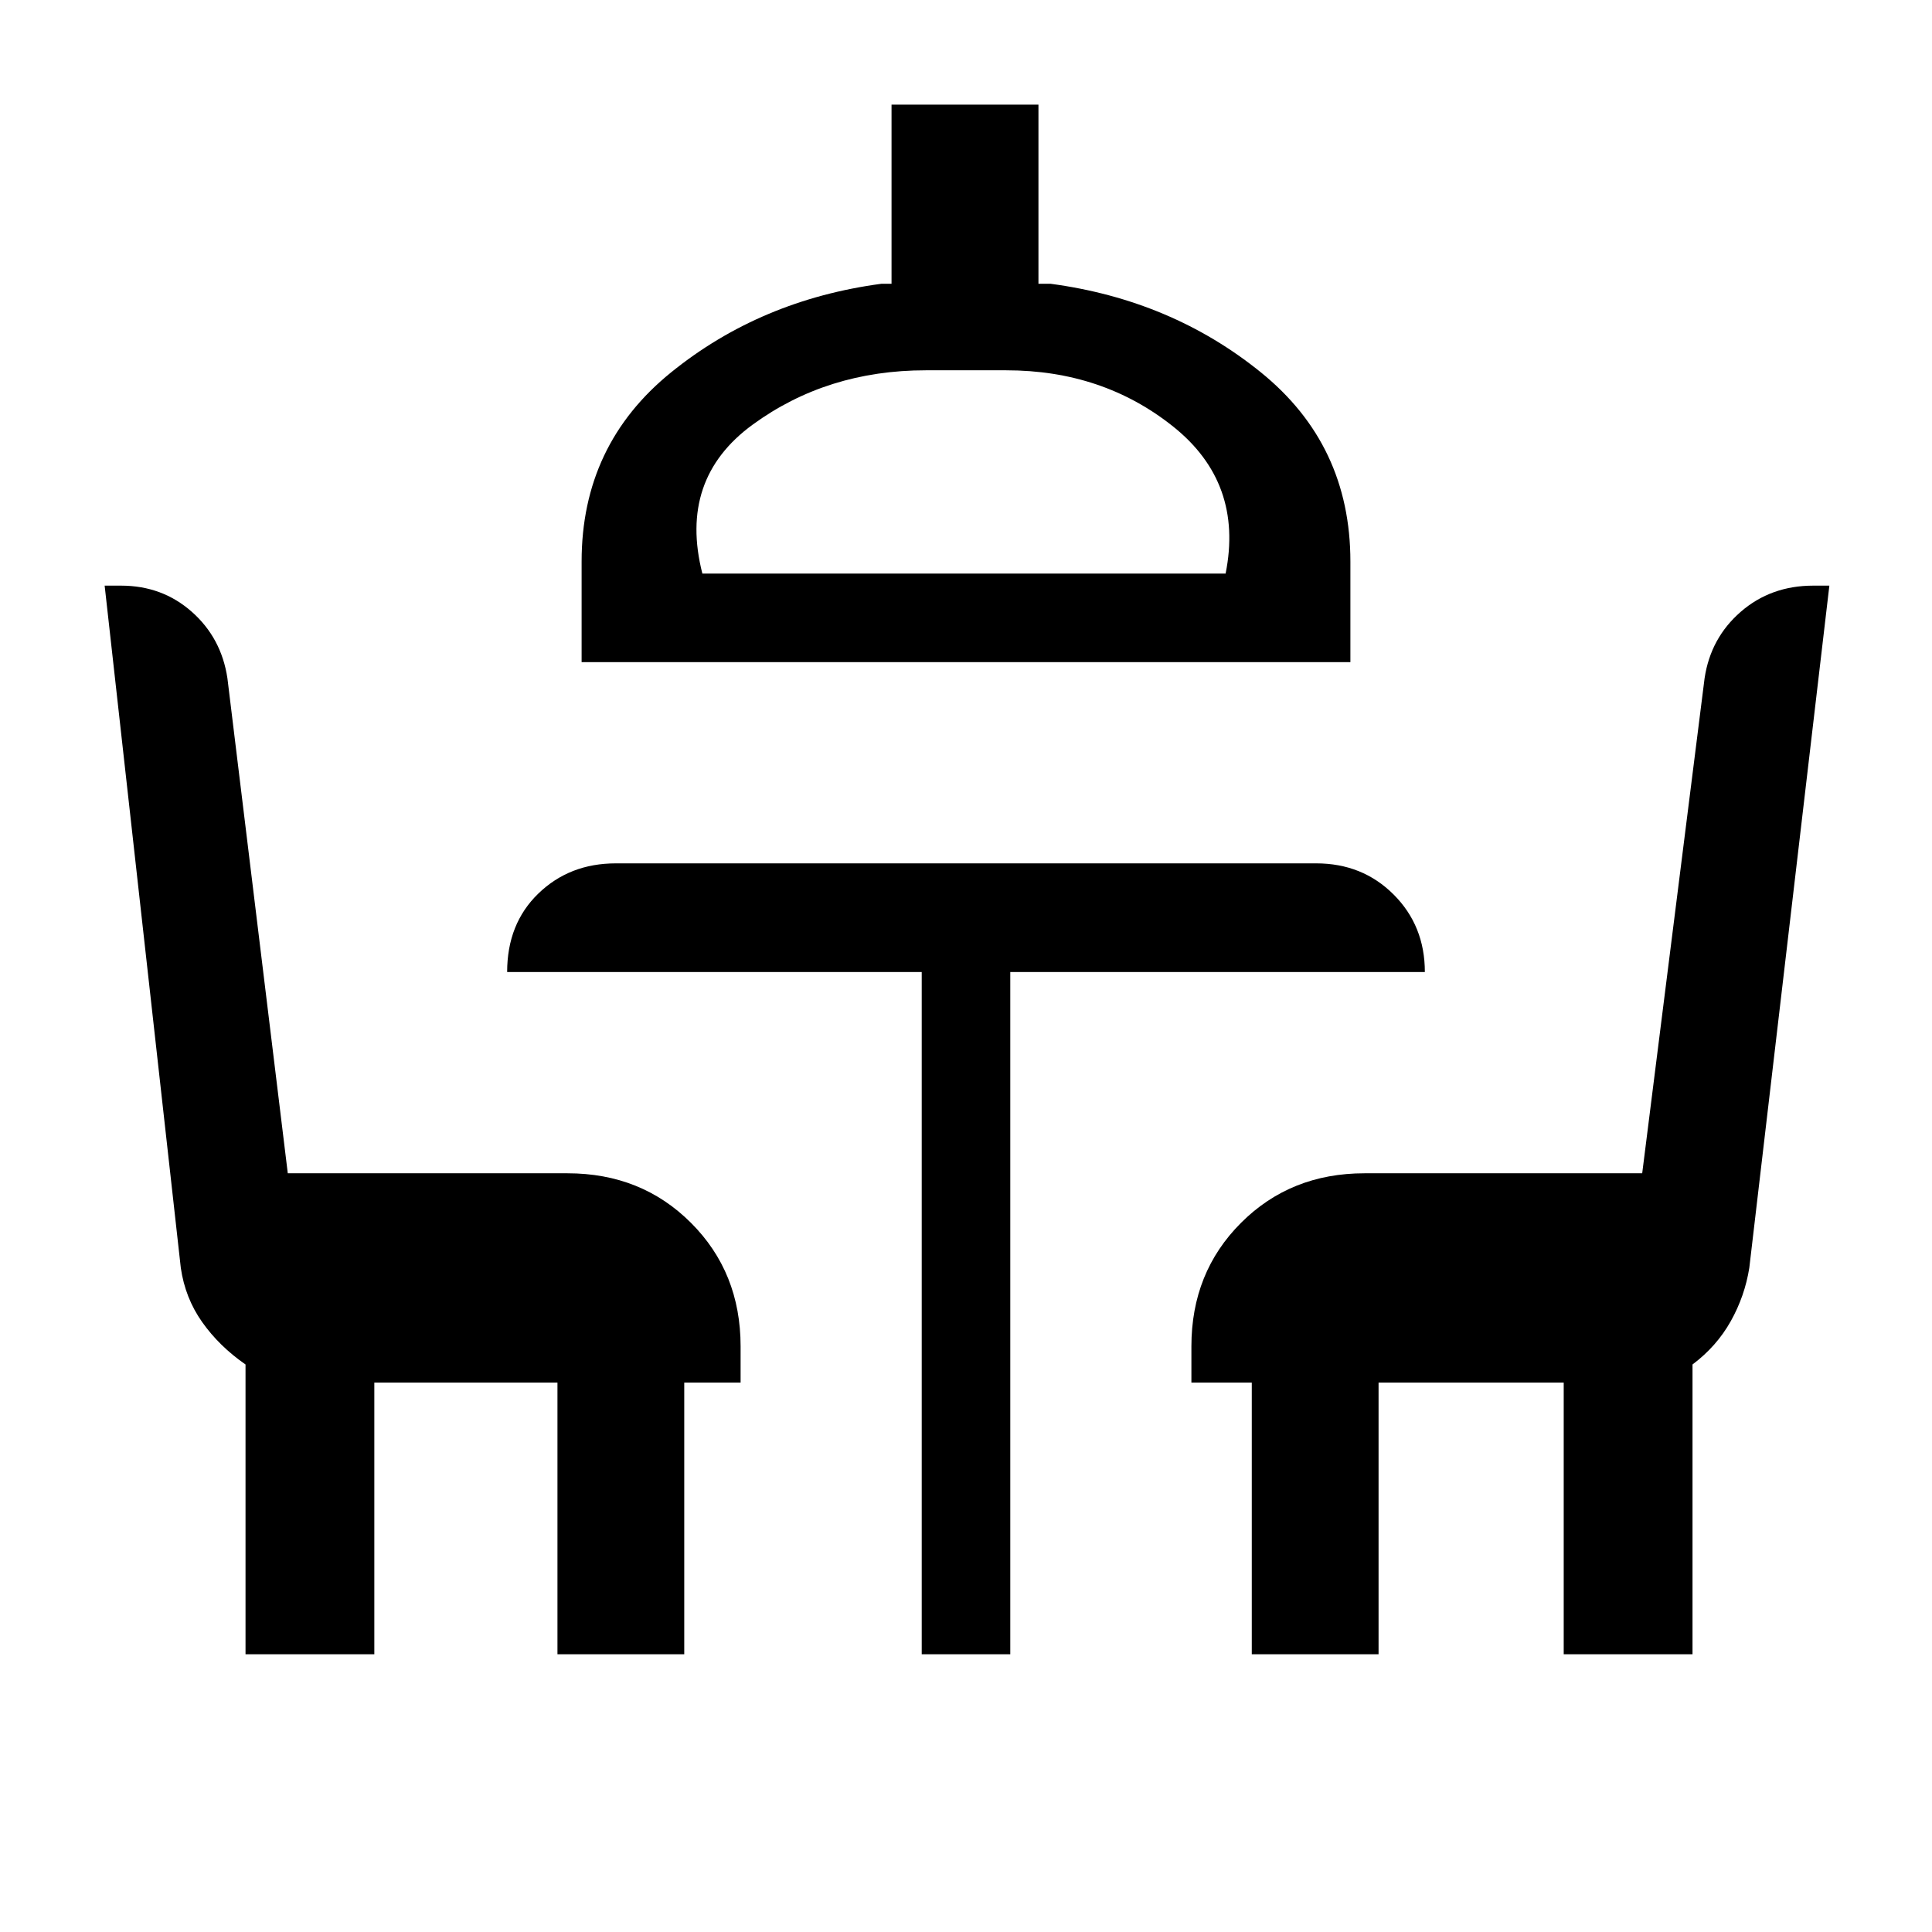 <svg xmlns="http://www.w3.org/2000/svg" height="24" viewBox="0 -960 960 960" width="24"><path d="M122-138v-144q-13-9-21.5-21t-10.66-27.02L52-669h8.13q20.48 0 35.18 13Q110-643 113-623l30 246h139q36.73 0 61.36 24.64Q368-327.73 368-291v18h-28v135h-63v-135h-91v135h-64Zm336 0v-339H252q0-24 15.5-39t38.5-15h348q23 0 38.5 15.5T708-477H502v339h-44ZM289-631v-50q0-58 44.5-94T438-819h5v-89h73v89h6q60 8 104.5 44t44.5 94v50H289Zm60-44h260q9-45-26-73t-83-28h-40q-49 0-86 27t-25 74Zm273 537v-135h-30v-18q0-36.73 24.64-61.36Q641.28-377 678-377h138l31-246q3-20 17.96-33 14.97-13 36.04-13h8l-39.78 338.98Q867-316 860-303.5T841-282v144h-64v-135h-92v135h-63ZM479-675Z"/></svg>